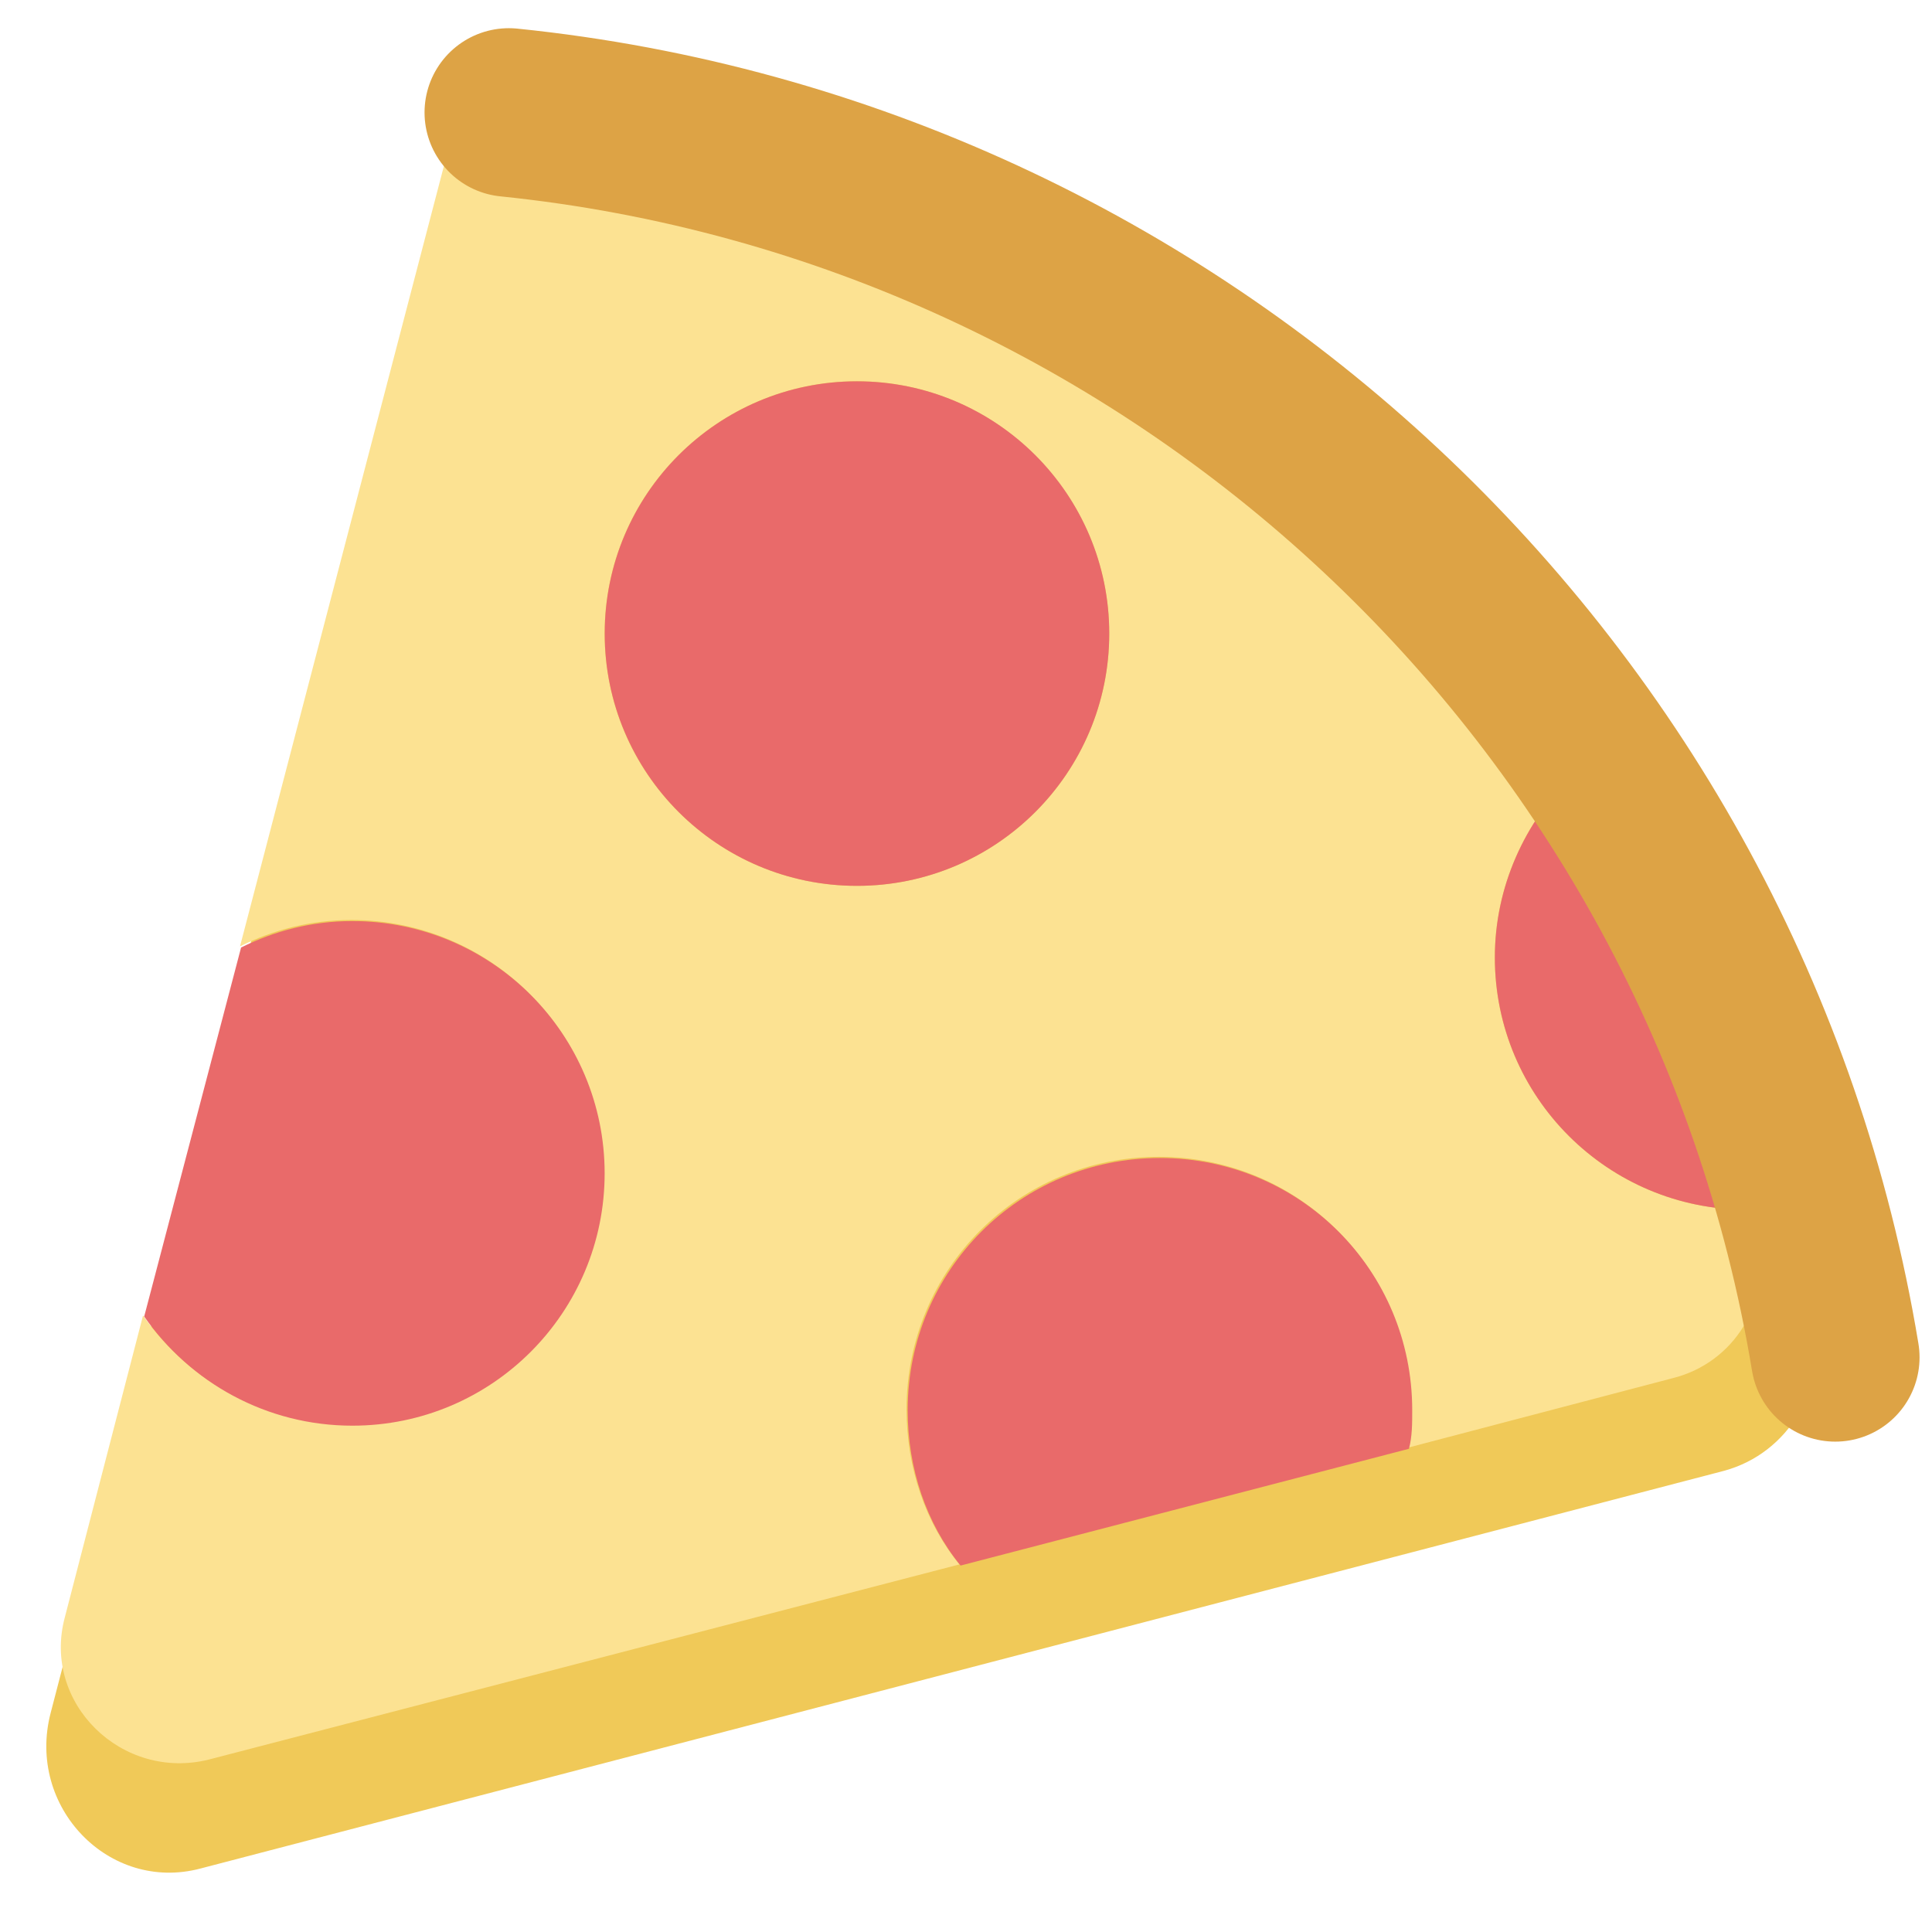 <svg width="27" height="27" viewBox="0 0 27 27" fill="none" xmlns="http://www.w3.org/2000/svg">
<path d="M24.093 20.555L2.801 26.113C1.523 26.451 0.368 25.251 0.707 23.942L6.419 1.957C6.665 1.018 7.589 0.479 8.497 0.694C16.98 2.665 23.646 9.624 25.355 18.446C25.54 19.385 25.001 20.309 24.093 20.555Z" fill="#F0C958"/>
<path d="M24.585 17.337C24.554 17.183 24.523 17.045 24.477 16.906H24.416C22.476 16.906 20.89 15.336 20.89 13.38C20.89 12.395 21.306 11.487 21.983 10.825C19.012 5.913 14.054 2.311 8.219 1.079C7.326 0.879 6.449 1.403 6.218 2.265L3.354 13.226C3.816 12.996 4.34 12.857 4.909 12.857C6.864 12.857 8.435 14.443 8.435 16.383C8.435 18.323 6.864 19.908 4.909 19.908C3.708 19.908 2.646 19.308 1.999 18.384L0.906 22.602C0.583 23.803 1.707 24.896 2.923 24.589L13.408 21.863C12.93 21.279 12.669 20.509 12.669 19.693C12.669 17.737 14.239 16.167 16.194 16.167C18.15 16.167 19.72 17.737 19.72 19.693C19.72 19.878 19.72 20.062 19.674 20.232L23.369 19.262C24.246 19.046 24.754 18.184 24.57 17.322L24.585 17.337ZM11.976 12.38C10.036 12.38 8.45 10.809 8.45 8.854C8.45 6.899 10.036 5.328 11.976 5.328C13.916 5.328 15.502 6.914 15.502 8.854C15.502 10.794 13.931 12.38 11.976 12.38Z" fill="#FCE292"/>
<path d="M19.736 19.708C19.736 19.893 19.736 20.078 19.69 20.247L13.424 21.879C12.947 21.294 12.685 20.524 12.685 19.708C12.685 17.753 14.255 16.183 16.211 16.183C18.166 16.183 19.736 17.753 19.736 19.708Z" fill="#E96A6A"/>
<path d="M8.45 16.398C8.45 18.338 6.88 19.924 4.924 19.924C3.724 19.924 2.661 19.323 2.015 18.399L3.369 13.242C3.831 13.011 4.355 12.872 4.924 12.872C6.88 12.872 8.45 14.458 8.45 16.398Z" fill="#E96A6A"/>
<path d="M11.976 12.38C13.924 12.38 15.502 10.801 15.502 8.854C15.502 6.907 13.924 5.329 11.976 5.329C10.029 5.329 8.451 6.907 8.451 8.854C8.451 10.801 10.029 12.38 11.976 12.38Z" fill="#E96A6A"/>
<path d="M24.478 16.906H24.417C22.477 16.906 20.891 15.336 20.891 13.38C20.891 12.395 21.307 11.487 21.984 10.825C23.123 12.672 23.97 14.72 24.478 16.906Z" fill="#E96A6A"/>
<path d="M7.111 1.572C16.441 2.526 24.108 9.655 25.648 18.969" stroke="#DDA345" stroke-width="2.356" stroke-miterlimit="10" stroke-linecap="round"/>
</svg>
